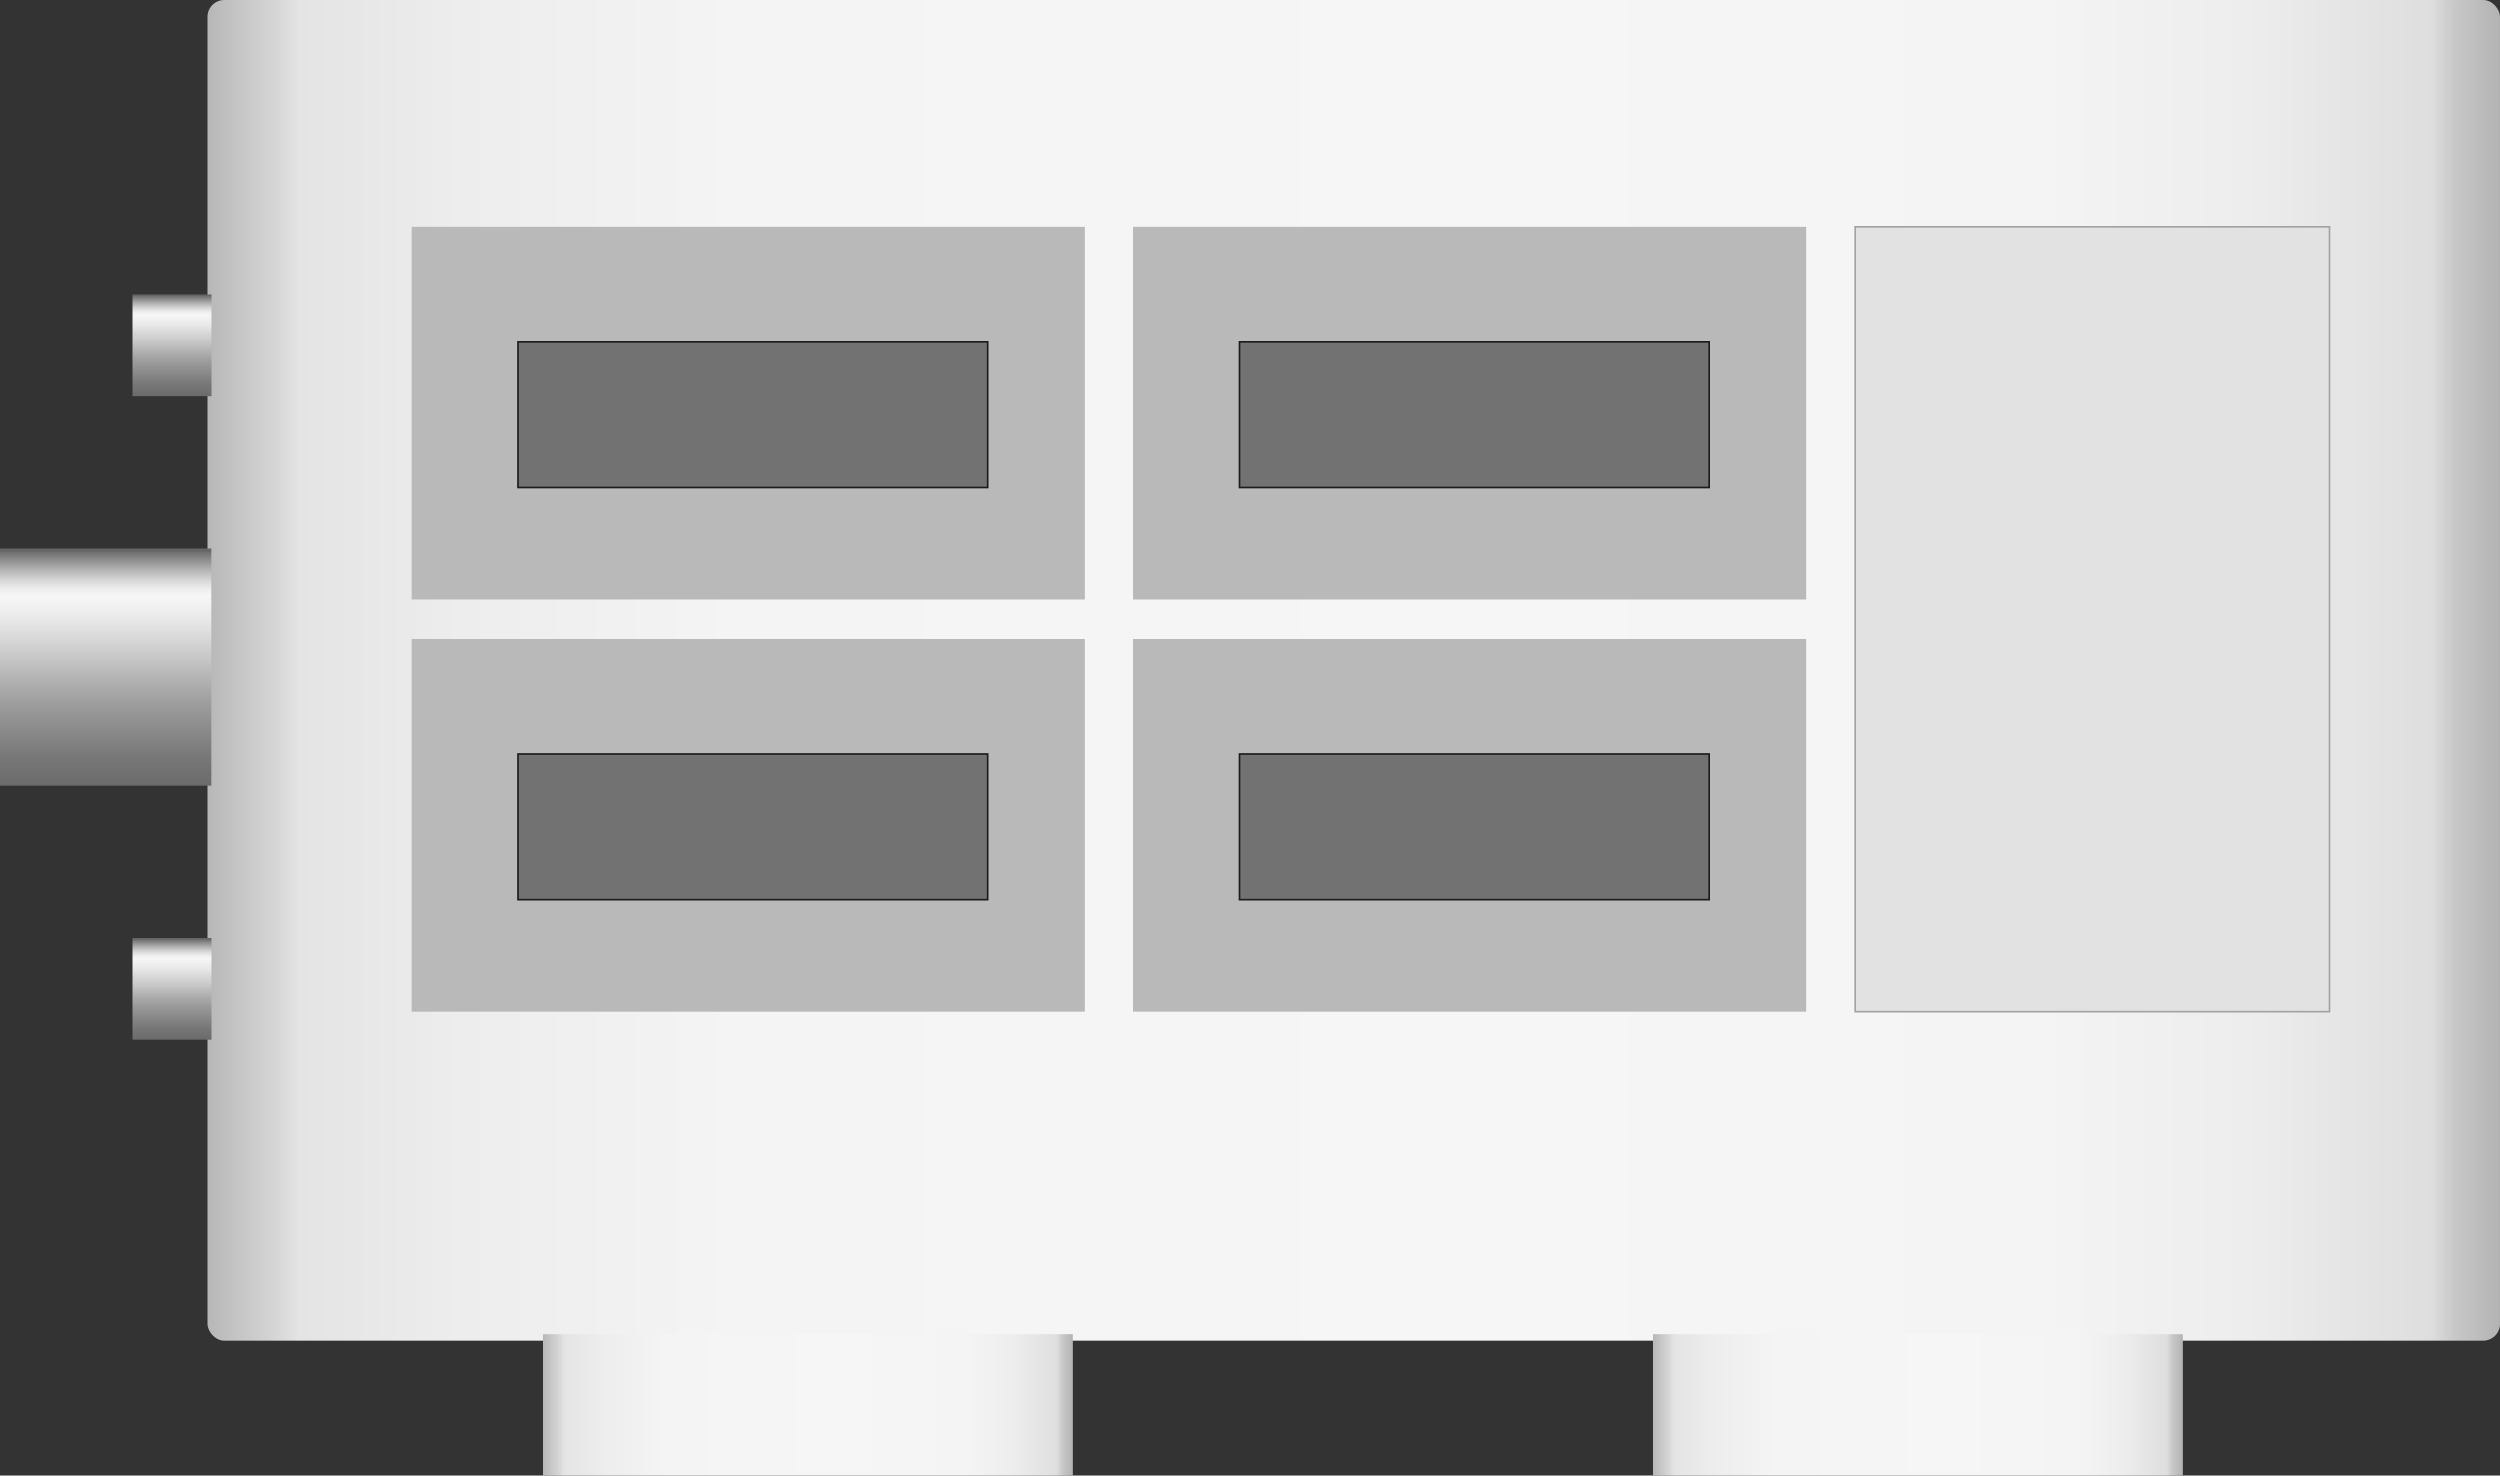 <svg xmlns="http://www.w3.org/2000/svg" xmlns:xlink="http://www.w3.org/1999/xlink" viewBox="0 0 150 88.53"><rect x="0" y="0" width="150" height="88.53" fill="#333333" stroke="none"/><defs><style>.cls-1{fill:url(#未命名的渐变_33);}.cls-2{fill:#b9b9b9;}.cls-3{fill:#727272;stroke:#1c1c1c;}.cls-3,.cls-9{stroke-miterlimit:10;stroke-width:0.1px;}.cls-4{fill:url(#未命名的渐变_33-2);}.cls-5{fill:url(#未命名的渐变_67);}.cls-6{fill:url(#未命名的渐变_67-2);}.cls-7{fill:url(#未命名的渐变_67-3);}.cls-8{fill:url(#未命名的渐变_33-3);}.cls-9{fill:#e2e2e2;stroke:#a3a3a3;}</style><linearGradient id="未命名的渐变_33" x1="12.45" y1="40.22" x2="150" y2="40.22" gradientUnits="userSpaceOnUse"><stop offset="0" stop-color="#b7b7b7"/><stop offset="0.03" stop-color="#d6d6d6"/><stop offset="0.04" stop-color="#e4e4e4"/><stop offset="0.11" stop-color="#ededed"/><stop offset="0.23" stop-color="#f4f4f4"/><stop offset="0.56" stop-color="#f6f6f6"/><stop offset="0.8" stop-color="#f4f4f4"/><stop offset="0.89" stop-color="#ededed"/><stop offset="0.95" stop-color="#e2e2e2"/><stop offset="0.97" stop-color="#dedede"/><stop offset="0.98" stop-color="#c8c8c8"/><stop offset="1" stop-color="#b3b3b3"/></linearGradient><linearGradient id="未命名的渐变_33-2" x1="32.58" y1="84.29" x2="64.38" y2="84.29" xlink:href="#未命名的渐变_33"/><linearGradient id="未命名的渐变_67" x1="6.34" y1="47.14" x2="6.34" y2="32.91" gradientUnits="userSpaceOnUse"><stop offset="0" stop-color="#6b6b6b"/><stop offset="0.11" stop-color="#767676"/><stop offset="0.3" stop-color="#959595"/><stop offset="0.41" stop-color="#aaa"/><stop offset="0.56" stop-color="#ccc"/><stop offset="0.71" stop-color="#eaeaea"/><stop offset="0.8" stop-color="#f6f6f6"/><stop offset="0.83" stop-color="#ededed"/><stop offset="0.87" stop-color="#d4d4d4"/><stop offset="0.92" stop-color="#ababab"/><stop offset="0.98" stop-color="#737373"/><stop offset="0.99" stop-color="#666"/></linearGradient><linearGradient id="未命名的渐变_67-2" x1="10.32" y1="23.78" x2="10.32" y2="17.67" xlink:href="#未命名的渐变_67"/><linearGradient id="未命名的渐变_67-3" x1="10.32" y1="62.39" x2="10.32" y2="56.28" xlink:href="#未命名的渐变_67"/><linearGradient id="未命名的渐变_33-3" x1="99.18" y1="84.29" x2="130.97" y2="84.29" xlink:href="#未命名的渐变_33"/></defs><title>Meter 12(仪表12)</title><g id="图层_2" data-name="图层 2"><g id="图层_13" data-name="图层 13"><g id="Meter_12_仪表12_" data-name="Meter 12(仪表12)"><rect class="cls-1" x="12.45" width="137.55" height="80.44" rx="1.01"/><rect class="cls-2" x="24.7" y="13.61" width="40.39" height="22.36"/><rect class="cls-3" x="31.08" y="20.51" width="28.18" height="8.74"/><rect class="cls-2" x="67.98" y="13.61" width="40.39" height="22.36"/><rect class="cls-3" x="74.37" y="20.51" width="28.18" height="8.74"/><rect class="cls-2" x="24.7" y="38.34" width="40.39" height="22.36"/><rect class="cls-3" x="31.08" y="45.24" width="28.18" height="8.74"/><rect class="cls-4" x="32.58" y="80.05" width="31.79" height="8.48"/><rect class="cls-5" y="32.91" width="12.68" height="14.23"/><rect class="cls-6" x="7.95" y="17.67" width="4.74" height="6.1"/><rect class="cls-7" x="7.95" y="56.28" width="4.74" height="6.1"/><rect class="cls-8" x="99.18" y="80.05" width="31.79" height="8.48"/><rect class="cls-9" x="111.31" y="13.61" width="28.46" height="47.09"/><rect class="cls-2" x="67.98" y="38.34" width="40.39" height="22.36"/><rect class="cls-3" x="74.37" y="45.24" width="28.18" height="8.74"/></g></g></g></svg>